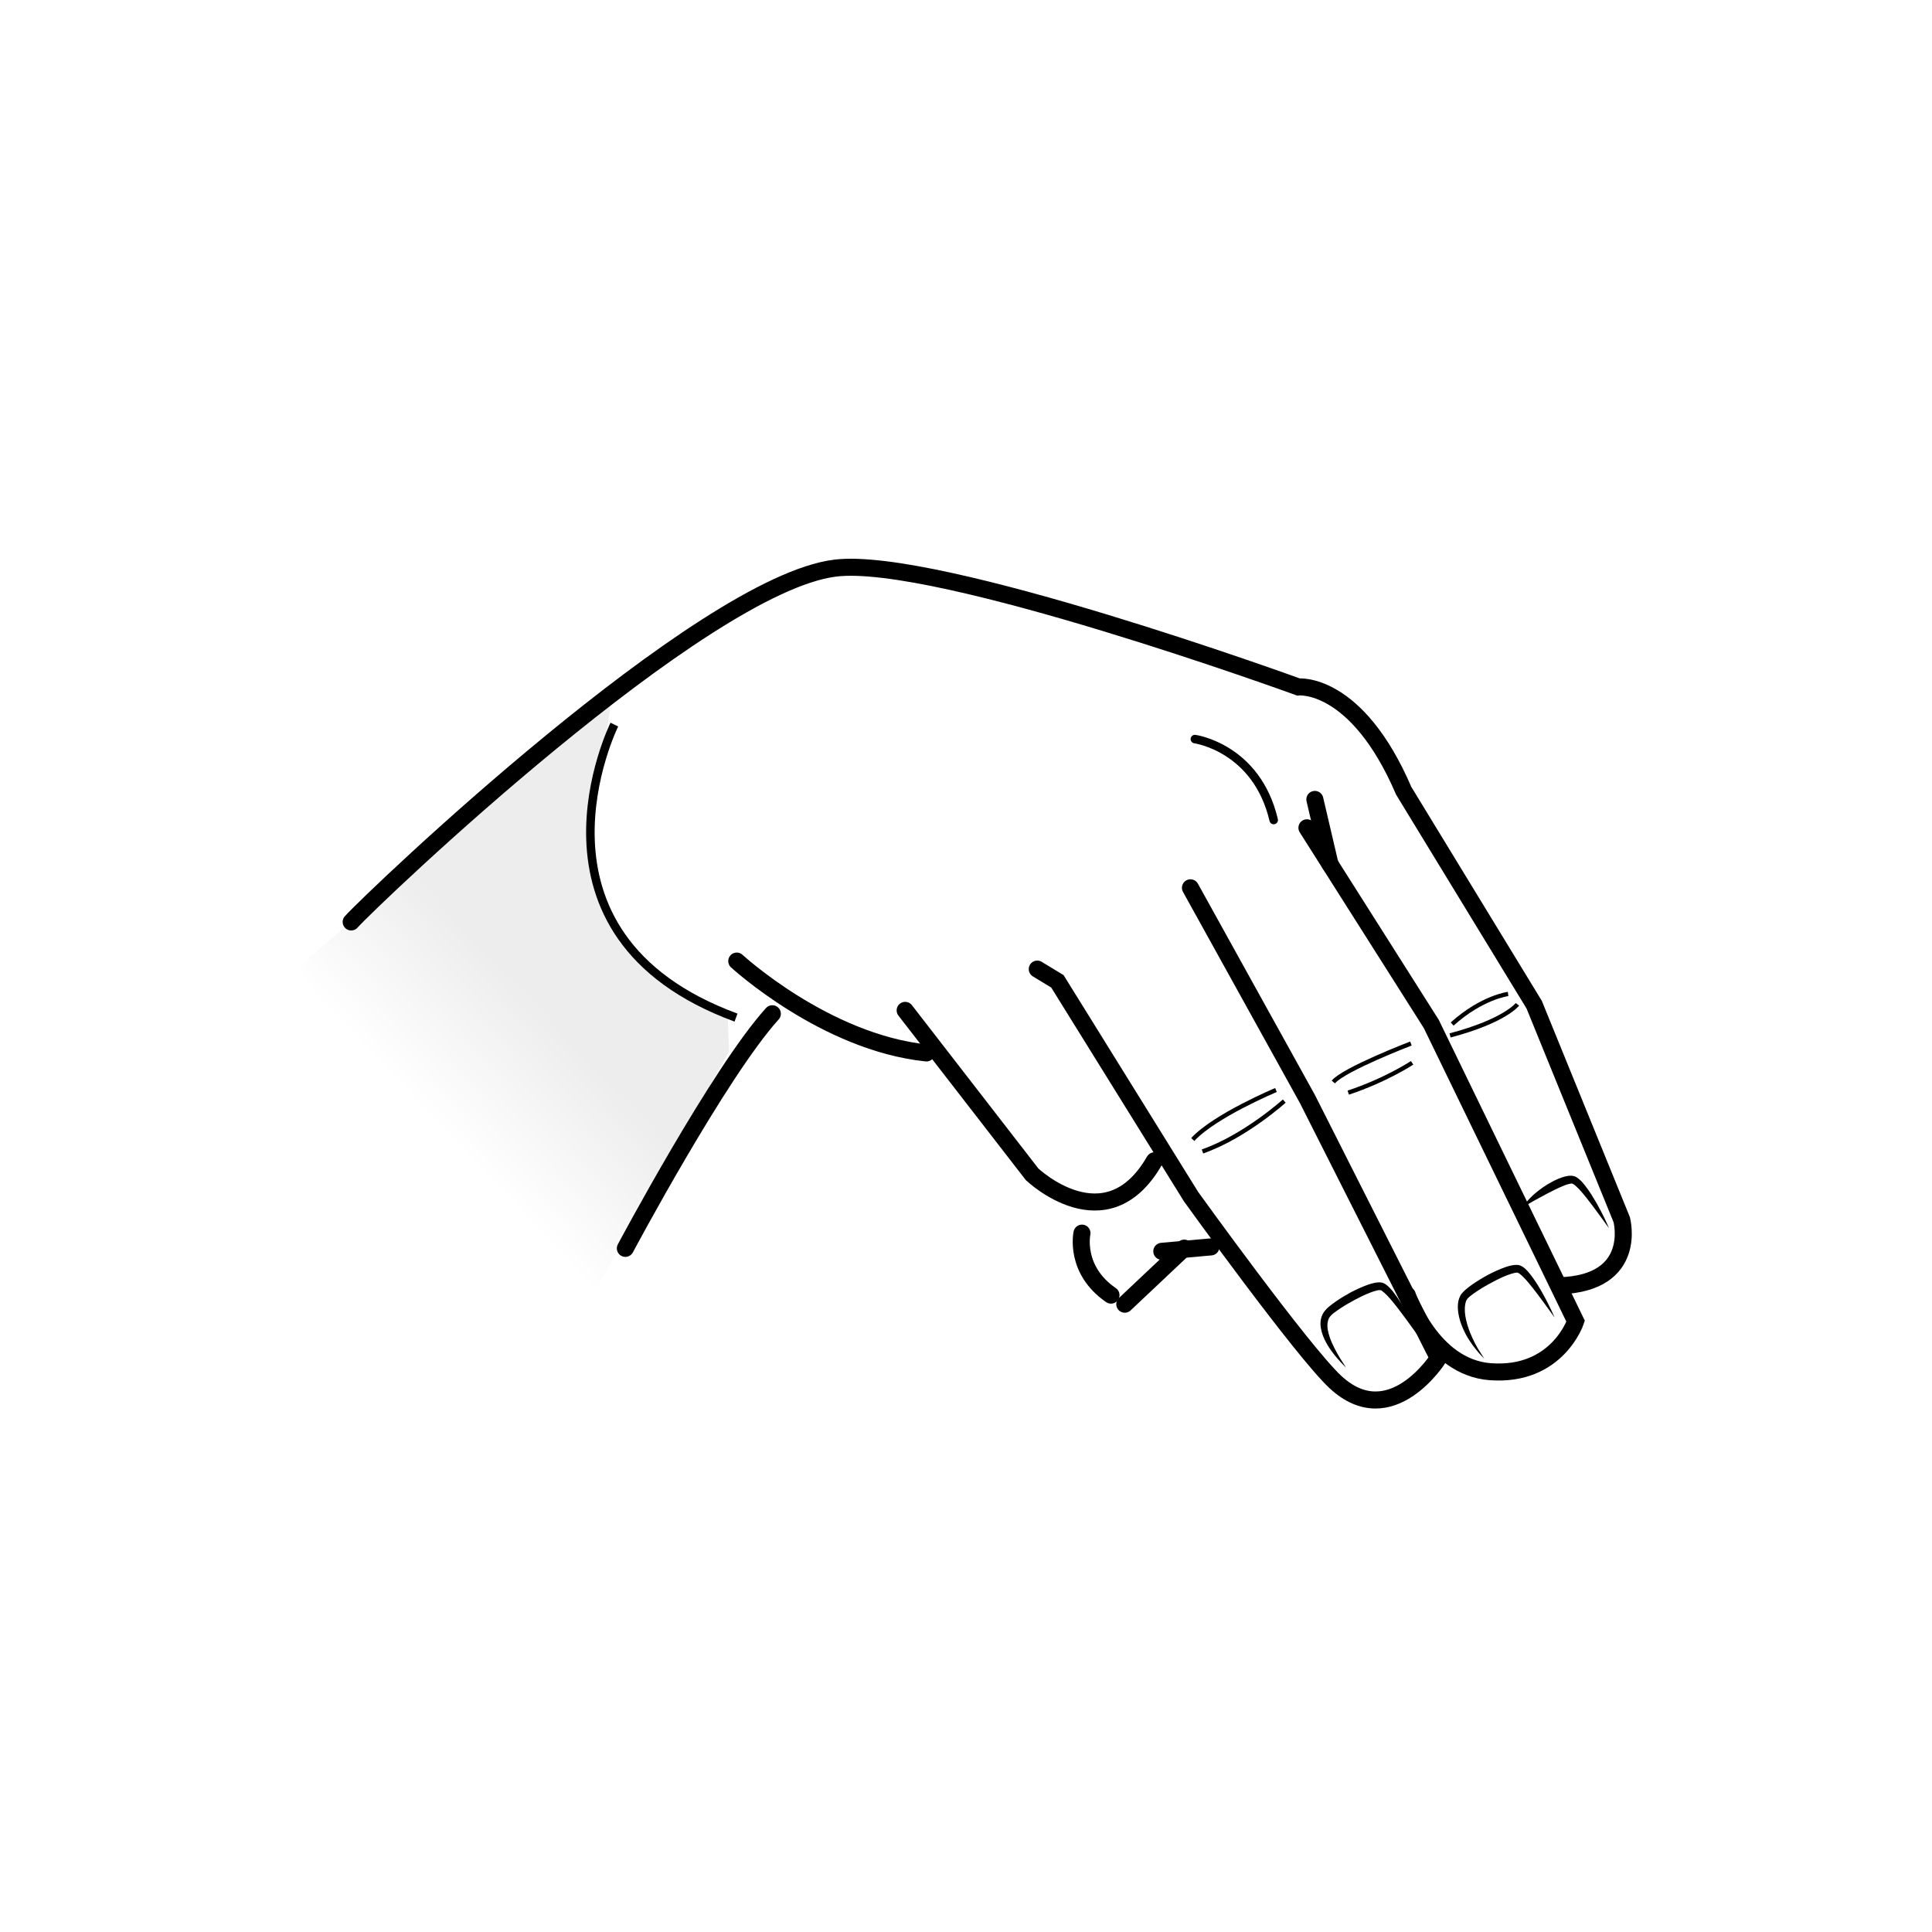 <?xml version="1.0" encoding="UTF-8"?>
<!-- Generator: Adobe Illustrator 18.1.1, SVG Export Plug-In . SVG Version: 6.00 Build 0)  -->
<svg xmlns="http://www.w3.org/2000/svg" xmlns:xlink="http://www.w3.org/1999/xlink" version="1.1" id="Lager_1" x="0px" y="0px" width="226.77px" height="226.77px" viewBox="0 0 226.77 226.77" enable-background="new 0 0 226.77 226.77" xml:space="preserve"><rect fill="#FFFFFF" x="0px" y="0px" width="226.77px" height="226.77px" />
<g id="Färg_2_">
	
		<linearGradient id="SVGID_1_" gradientUnits="userSpaceOnUse" x1="84.001" y1="105.543" x2="94.284" y2="120.812" gradientTransform="matrix(0.976 0.219 0.219 -0.976 -52.486 218.217)">
		<stop offset="0" style="stop-color:#FFFFFF" />
		<stop offset="1" style="stop-color:#EDEDED" />
	</linearGradient>
	<polygon fill="url(#SVGID_1_)" points="66.667,157.167 85.58,123.437 85.417,119.25 79.197,116.285 72.814,110.644 69.072,101.189    71.722,82.296 35,113.5  " />
</g>
<g>
	<path d="M182.459,154.626c0,0-0.207-0.286-0.569-0.786c-0.35-0.506-0.885-1.207-1.507-2.048c-0.32-0.414-0.663-0.864-1.044-1.313   c-0.191-0.223-0.393-0.447-0.606-0.651c-0.195-0.197-0.467-0.416-0.594-0.445c-0.142-0.034-0.42,0.027-0.724,0.12   c-0.295,0.093-0.603,0.207-0.908,0.339c-0.613,0.26-1.219,0.587-1.821,0.915c-0.6,0.332-1.188,0.693-1.724,1.079   c-0.265,0.186-0.534,0.395-0.705,0.583c-0.17,0.212-0.223,0.404-0.279,0.698c-0.091,0.562-0.035,1.174,0.089,1.733   c0.125,0.562,0.297,1.09,0.485,1.569c0.39,0.953,0.811,1.723,1.144,2.237c0.331,0.519,0.521,0.816,0.521,0.816   s-0.061-0.063-0.177-0.182c-0.11-0.123-0.296-0.285-0.491-0.526c-0.403-0.47-0.963-1.168-1.487-2.115   c-0.245-0.481-0.503-1.015-0.684-1.622c-0.178-0.606-0.314-1.278-0.244-2.027c0.035-0.353,0.17-0.829,0.428-1.151   c0.27-0.329,0.544-0.548,0.83-0.777c0.576-0.438,1.184-0.819,1.806-1.18c0.622-0.361,1.271-0.671,1.934-0.947   c0.333-0.134,0.668-0.264,1.026-0.354c0.178-0.046,0.363-0.084,0.559-0.108c0.105-0.008,0.191-0.021,0.335-0.014   c0.074,0.001,0.122,0.007,0.157,0.014l0.096,0.015l0.102,0.031c0.494,0.202,0.689,0.471,0.937,0.716   c0.224,0.255,0.416,0.511,0.597,0.764c0.363,0.503,0.666,0.995,0.933,1.456C181.931,153.312,182.459,154.626,182.459,154.626z" />
</g>
<g>
	<path d="M166.366,156.671c0,0-0.198-0.273-0.545-0.752c-0.336-0.484-0.843-1.158-1.441-1.961c-0.302-0.4-0.635-0.827-0.993-1.265   c-0.358-0.421-0.775-0.896-1.185-1.181c-0.187-0.22-0.882,0.022-1.441,0.235c-0.587,0.229-1.178,0.519-1.754,0.831   c-0.58,0.307-1.15,0.637-1.684,0.991c-0.519,0.367-1.079,0.699-1.317,1.124c-0.208,0.367-0.247,0.956-0.143,1.463   c0.101,0.52,0.278,1.018,0.474,1.466c0.407,0.892,0.831,1.621,1.152,2.111c0.318,0.497,0.499,0.782,0.499,0.782   s-0.249-0.229-0.654-0.663c-0.392-0.443-0.972-1.073-1.507-1.966c-0.266-0.446-0.526-0.959-0.693-1.564   c-0.155-0.6-0.265-1.318,0.117-2.084c0.388-0.687,0.987-1.073,1.53-1.468c0.563-0.387,1.151-0.743,1.755-1.073   c0.611-0.317,1.235-0.611,1.885-0.852c0.324-0.124,0.663-0.22,1.022-0.29c0.214-0.027,0.468-0.054,0.601-0.029   c0.227,0.001,0.516,0.151,0.647,0.256c0.606,0.466,0.935,0.98,1.289,1.462c0.338,0.484,0.623,0.959,0.877,1.4   C165.86,155.415,166.366,156.671,166.366,156.671z" />
</g>
<g>
	<path d="M188.858,144.165c0,0-0.516-0.709-1.289-1.772c-0.391-0.525-0.835-1.146-1.342-1.776c-0.249-0.318-0.513-0.64-0.794-0.943   c-0.274-0.29-0.597-0.618-0.848-0.735c-0.068-0.029-0.036-0.019-0.163-0.023c-0.029,0.009-0.119,0.017-0.203,0.04   c-0.17,0.038-0.358,0.092-0.542,0.163c-0.368,0.146-0.738,0.312-1.095,0.483c-0.708,0.354-1.375,0.701-1.94,1.012   c-0.568,0.308-1.038,0.576-1.365,0.774c-0.324,0.199-0.501,0.339-0.501,0.339s0.08-0.217,0.324-0.533   c0.239-0.318,0.625-0.732,1.138-1.167c0.515-0.431,1.149-0.896,1.899-1.293c0.372-0.204,0.773-0.394,1.215-0.538   c0.221-0.072,0.452-0.141,0.711-0.177c0.13-0.016,0.258-0.026,0.448-0.012c0.09,0.005,0.342,0.057,0.466,0.135   c0.521,0.305,0.78,0.659,1.07,1.012c0.276,0.354,0.519,0.711,0.747,1.06c0.444,0.705,0.825,1.375,1.126,1.963   C188.531,143.346,188.858,144.165,188.858,144.165z" />
</g>
<path fill="none" stroke="#000000" stroke-width="2" stroke-linecap="round" d="M41.219,108.215  c2.576-2.857,41.066-39.581,56.811-41.532c11.974-1.483,54.369,13.95,54.369,13.95s6.814-0.728,12.364,12.186l15.315,25.112  l10.274,25.23c0,0,1.994,7.444-7.261,7.756" />
<path fill="none" stroke="#000000" stroke-width="2" stroke-linecap="round" d="M73.402,146.527c0,0,10.994-20.63,17.251-27.537" />
<path fill="none" stroke="#000000" stroke-width="2" stroke-linecap="round" d="M86.478,112.807c0,0,10.336,9.539,22.262,10.783" />
<path fill="none" stroke="#000000" stroke-width="2" stroke-linecap="round" d="M153.403,97.163l14.591,23.017l16.947,34.903  c0,0-2.157,6.512-10.029,5.92c-6.879-0.517-9.73-8.985-9.73-8.985" />
<line fill="none" stroke="#000000" stroke-width="2" stroke-linecap="round" x1="154.333" y1="93.833" x2="156.109" y2="101.431" />
<path fill="none" stroke="#000000" stroke-width="2" stroke-linecap="round" d="M139.73,104.207l13.716,24.765l15.381,30.444  c0,0-5.577,8.833-12.076,2.806c-3.872-3.591-16.948-21.761-16.948-21.761l-15.688-25.274l-2.365-1.438" />
<path fill="none" stroke="#000000" stroke-width="2" stroke-linecap="round" d="M106.244,118.594l14.899,19.239  c0,0,8.68,8.286,14.357-1.583" />
<path fill="none" stroke="#000000" stroke-width="2" stroke-linecap="round" d="M126.997,144.742c0,0-0.94,4.29,3.406,7.274" />
<line fill="none" stroke="#000000" stroke-width="2" stroke-linecap="round" x1="132.022" y1="153.081" x2="139" y2="146.5" />
<line fill="none" stroke="#000000" stroke-width="2" stroke-linecap="round" x1="136.366" y1="146.874" x2="142.131" y2="146.357" />
<path fill="none" stroke="#000000" d="M72.109,85.049c0,0-12.219,24.642,14.281,34.392" />
<path fill="none" stroke="#000000" stroke-linecap="round" d="M140.25,86.75c0,0,7.25,1,9.25,9.5" />
<path fill="none" stroke="#000000" stroke-width="0.5" d="M165.609,122.483c0,0-7.859,3.017-9.109,4.517" />
<path fill="none" stroke="#000000" stroke-width="0.5" d="M165.75,124.75c0,0-3.073,2.032-7.5,3.5" />
<path fill="none" stroke="#000000" stroke-width="0.5" d="M150.741,129.239c0,0-4.599,4.163-9.599,5.913" />
<path fill="none" stroke="#000000" stroke-width="0.5" d="M149.768,127.943c0,0-7.155,2.988-9.768,5.807" />
<path fill="none" stroke="#000000" stroke-width="0.5" d="M177.013,116.669c0,0-3.04,0.365-6.566,3.526" />
<path fill="none" stroke="#000000" stroke-width="0.5" d="M178.107,117.885c0,0-1.442,1.937-7.904,3.648" />
</svg>
